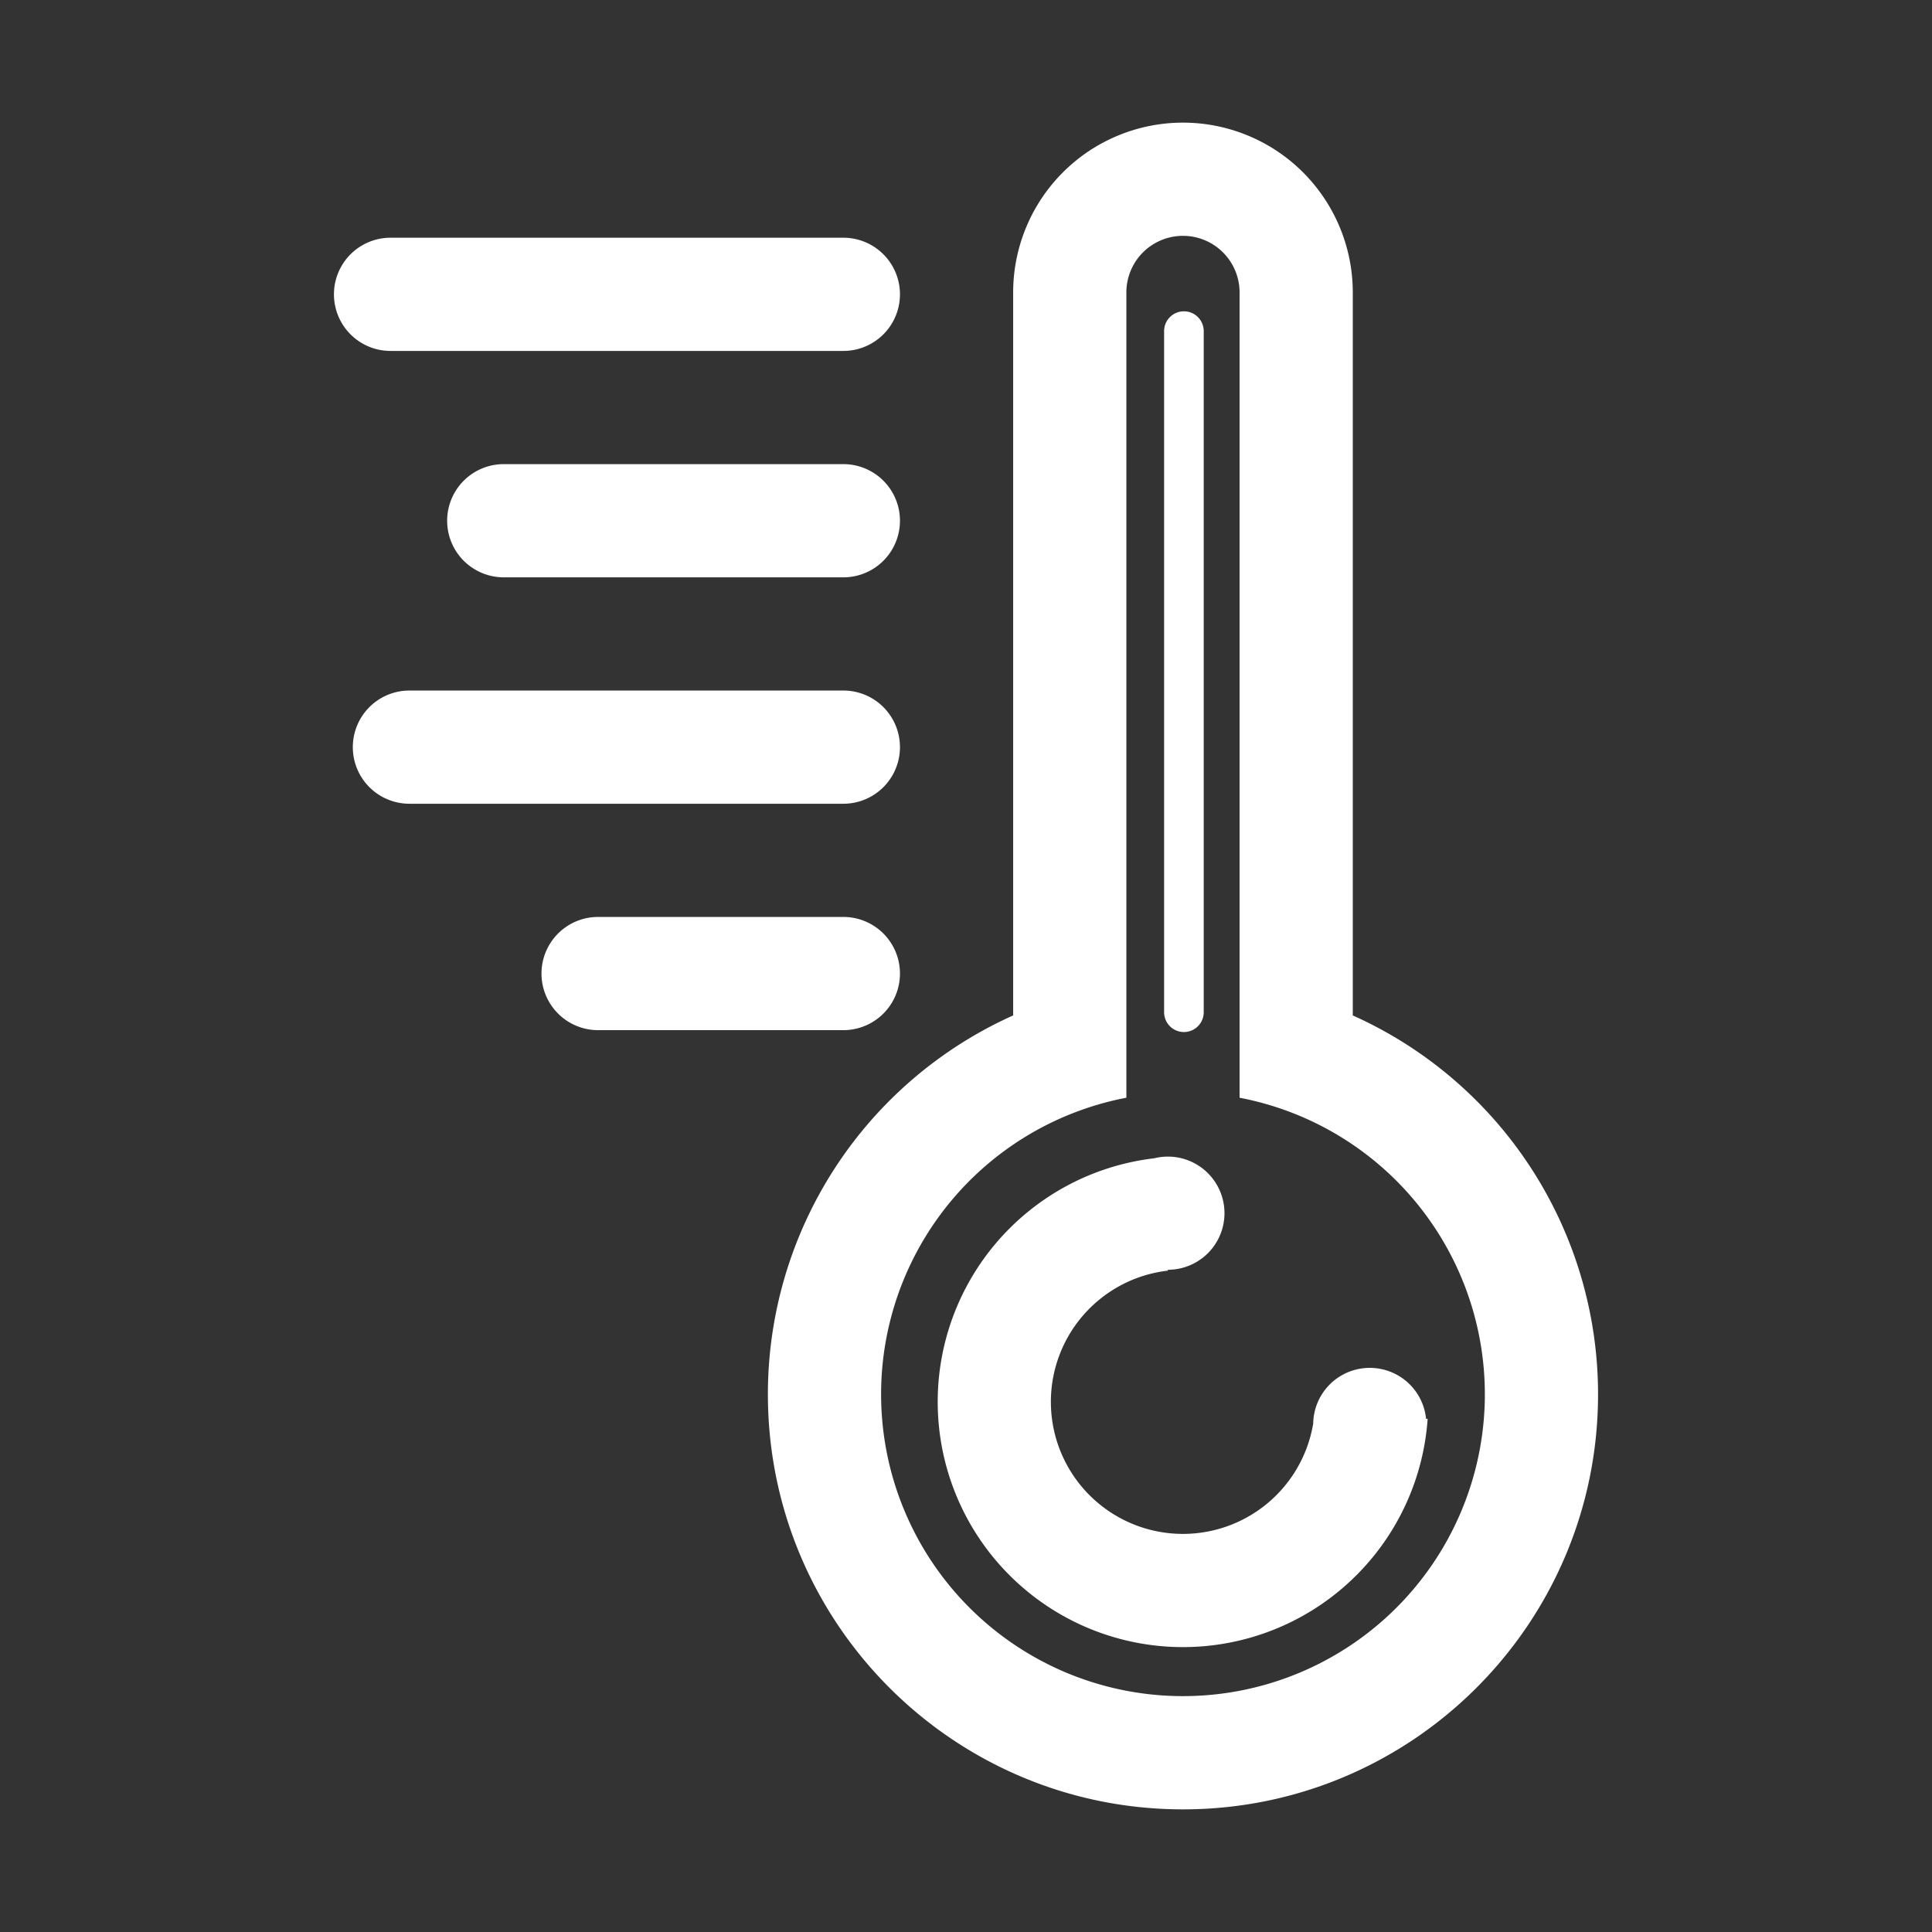 <?xml version="1.0" standalone="no"?><!DOCTYPE svg PUBLIC "-//W3C//DTD SVG 1.1//EN" "http://www.w3.org/Graphics/SVG/1.1/DTD/svg11.dtd"><svg t="1581480591943" class="icon" viewBox="0 0 1024 1024" version="1.1" xmlns="http://www.w3.org/2000/svg" p-id="4599" xmlns:xlink="http://www.w3.org/1999/xlink" width="200" height="200"><rect x="0" y="0" width="1024" height="1024" fill="#333333" stroke="none"/><defs><style type="text/css"></style></defs><path d="M627 959c-121.5 0-220-98.5-220-220a220.038 220.038 0 0 1 130-200.8V155a90 90 0 0 1 180 0v383.2A220.038 220.038 0 0 1 847 739c0 121.5-98.5 220-220 220z m30-377.18V155a30 30 0 0 0-60 0v426.82a160 160 0 1 0 60 0zM627 873a129.992 129.992 0 0 1-15.211-259.091A29.987 29.987 0 1 1 619 673v0.469a69.994 69.994 0 1 0 77.026 81.022A29.988 29.988 0 0 1 755.849 752h0.835A130 130 0 0 1 627 873z m0.5-326a10.5 10.5 0 0 1-10.5-10.5v-361a10.5 10.5 0 0 1 21 0v361a10.5 10.5 0 0 1-10.5 10.5zM447 306H267a30 30 0 0 1 0-60h180a30 30 0 0 1 0 60z m0-120H207a30 30 0 0 1 0-60h240a30 30 0 0 1 0 60z m0 360H317a30 30 0 0 1 0-60h130a30 30 0 0 1 0 60z m0-120H217a30 30 0 0 1 0-60h230a30 30 0 0 1 0 60z" fill="#ffffff" p-id="4600"></path></svg>